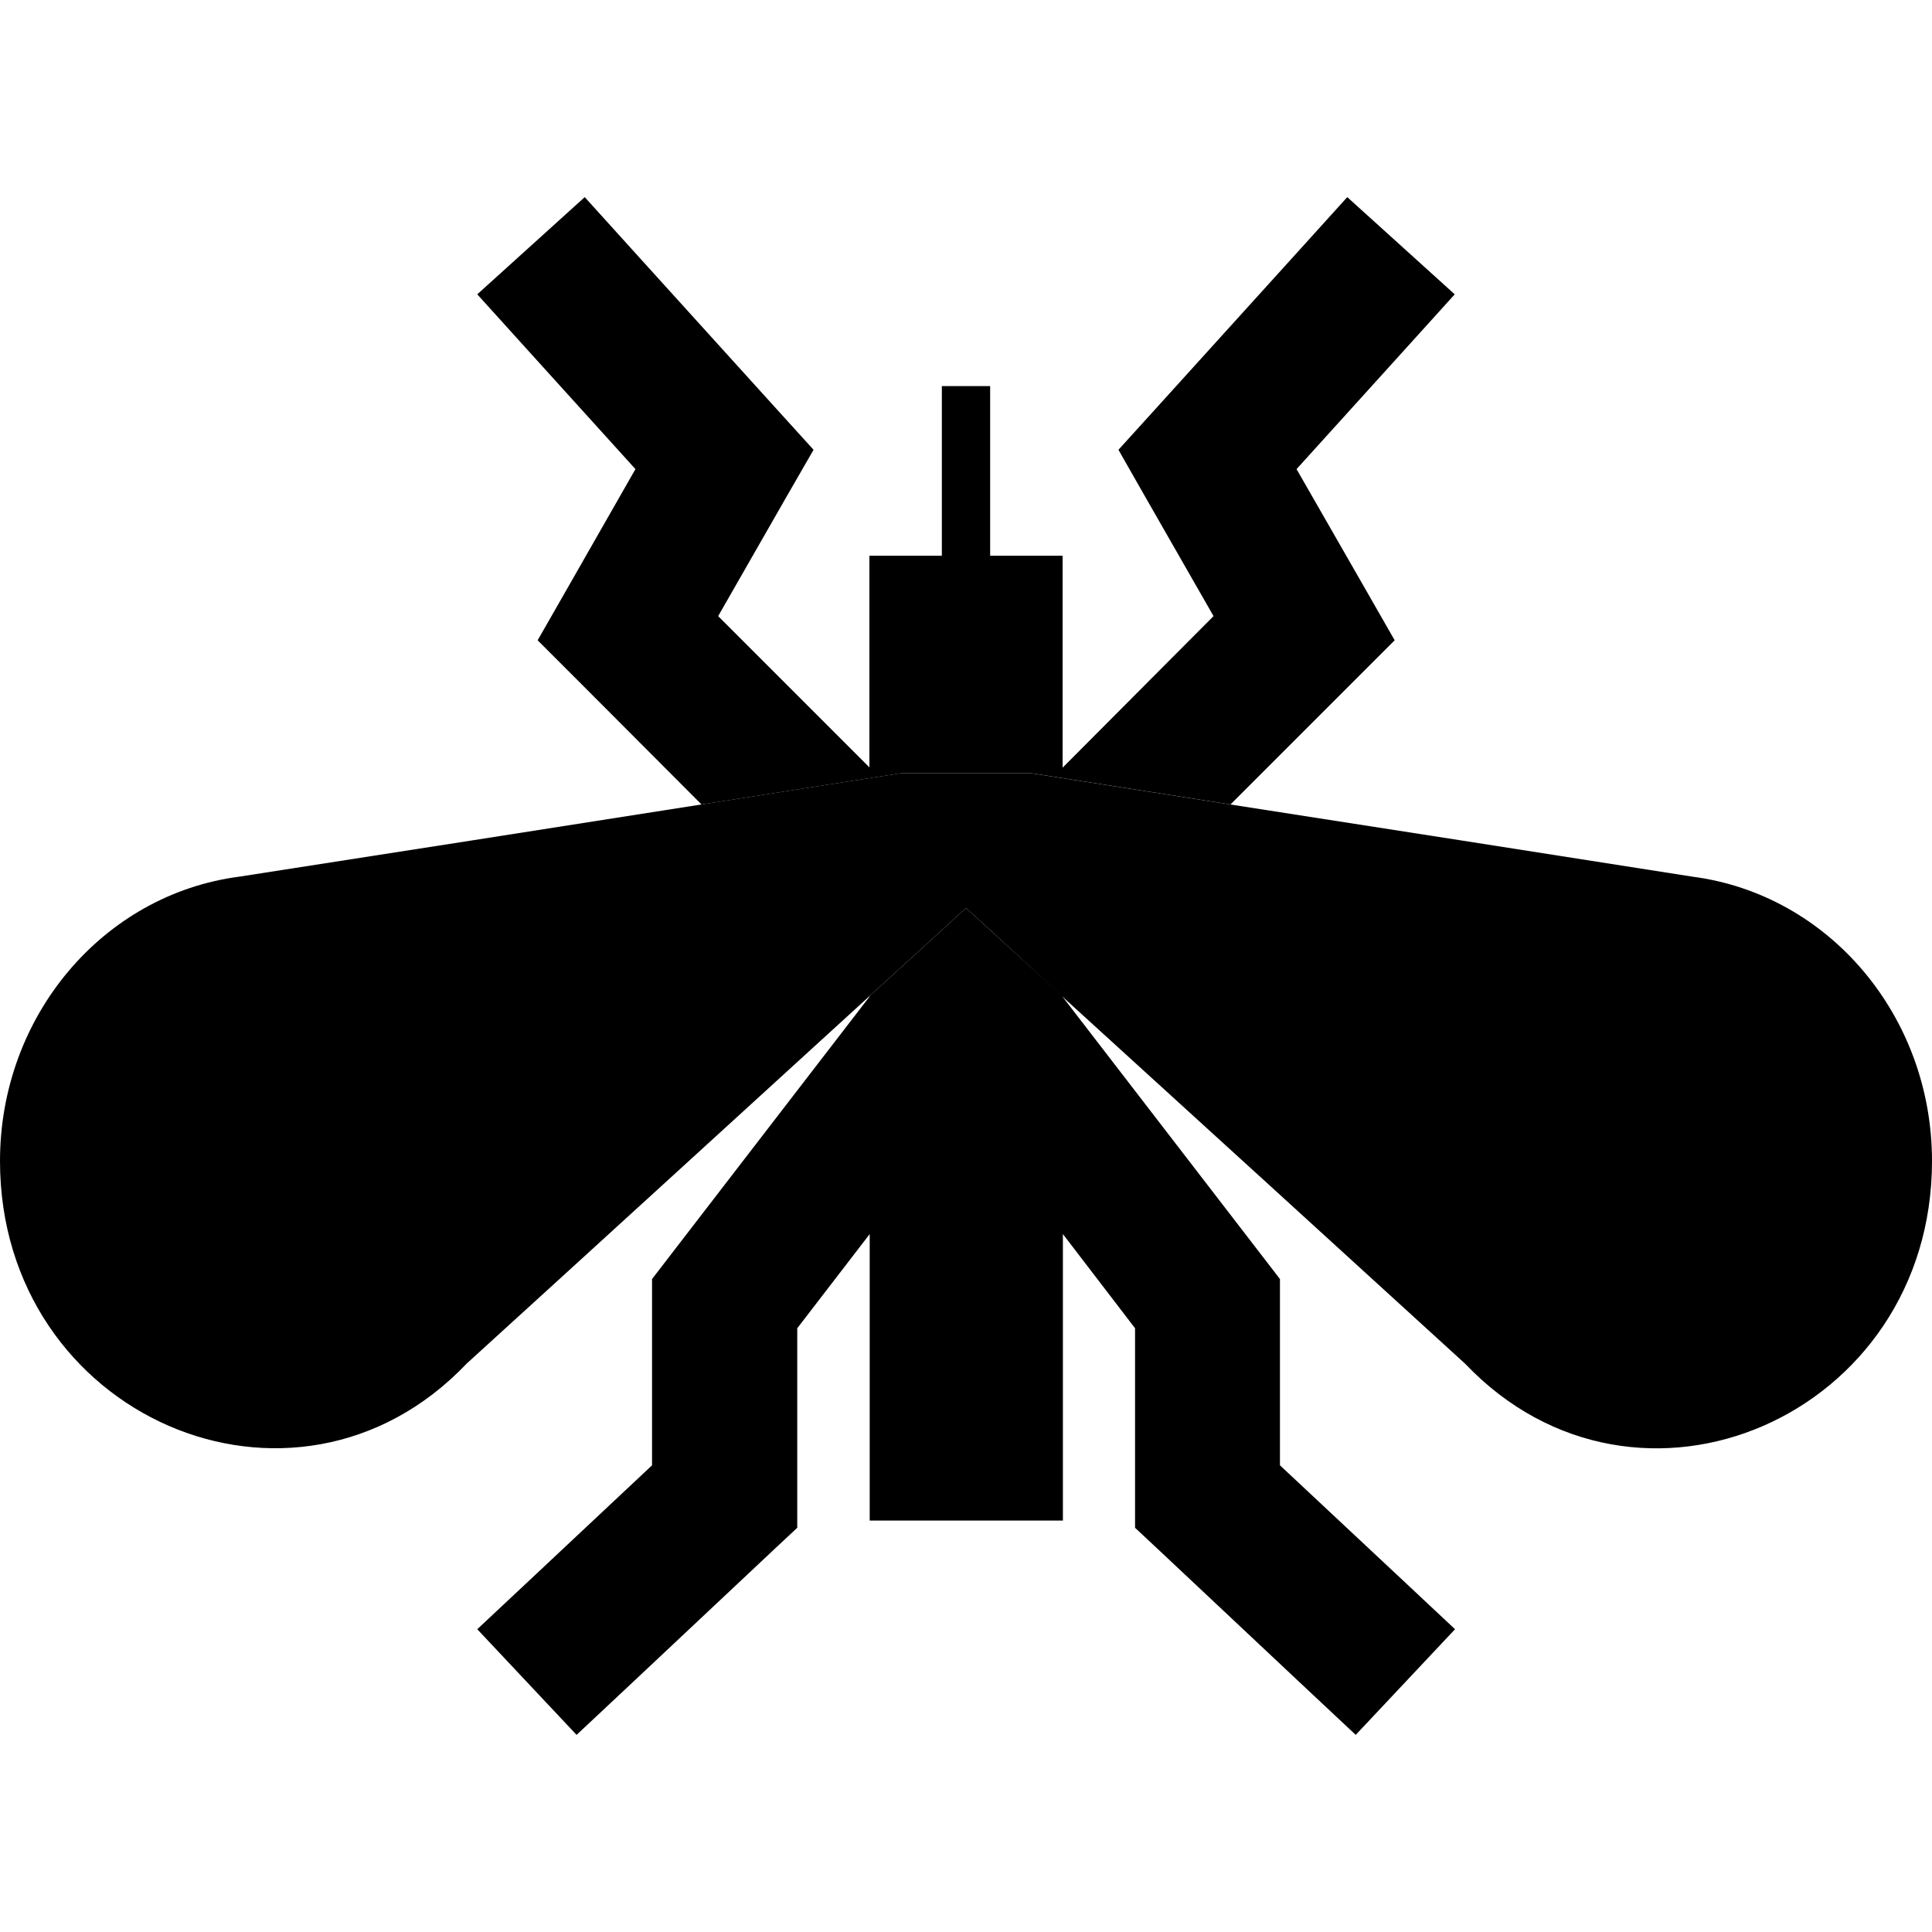 <svg xmlns="http://www.w3.org/2000/svg" width="24" height="24" viewBox="0 0 640 512">
    <path class="pr-icon-duotone-secondary" d="M0 320.6c0 84.6 97.6 127 154.6 67.1C199.1 347.2 243.5 306.6 288 266l32-29.2c10.7 9.7 21.3 19.5 32 29.4c44.4 40.4 88.9 81 133.4 121.6C542.4 447.6 640 405.2 640 320.6c0-47.9-34-88.3-79.4-94.2c-51-8-102-16-153-23.9c-22.1-3.5-44.2-6.9-66.3-10.4c-14.2 0-28.4 0-42.7 0c-22.1 3.5-44.2 6.9-66.3 10.4c-51 8-102 16-153 23.9C34 232.3 0 272.7 0 320.6z"/>
    <path class="pr-icon-duotone-primary" d="M288 266l0 .2-67 87-5 6.5 0 8.2 0 53.5-40.4 37.9-17.5 16.4 32.9 35 17.5-16.4 48-45.1 7.6-7.1 0-10.4 0-55.7 24-31.2 0 62.9 0 32 64 0 0-32 0-62.9L376 376l0 55.7 0 10.4 7.6 7.1 48 45.1 17.5 16.4 32.9-35-17.5-16.4L424 421.4l0-53.5 0-8.2-5-6.5-67-87 0-.2-32-29.2L288 266zm119.7-63.6L449 161.1l13-13-9.1-15.9L429.5 91.4l36.3-40.1 16.1-17.8L446.3 1.3 430.2 19.1l-48 53L370.5 85l8.6 15.1 22.9 40L352 190.3l0-38.2 0-32-24 0 0-48.2 0-8-16 0 0 8 0 48.2-24 0 0 32 0 38.1-50.1-50.1 22.9-40L269.5 85 257.8 72.1l-48-53L193.7 1.3 158.1 33.5l16.1 17.8 36.3 40.1-23.3 40.8-9.1 15.9 13 13 41.3 41.4 66.3-10.4 42.7 0 66.3 10.4z"/>
</svg>